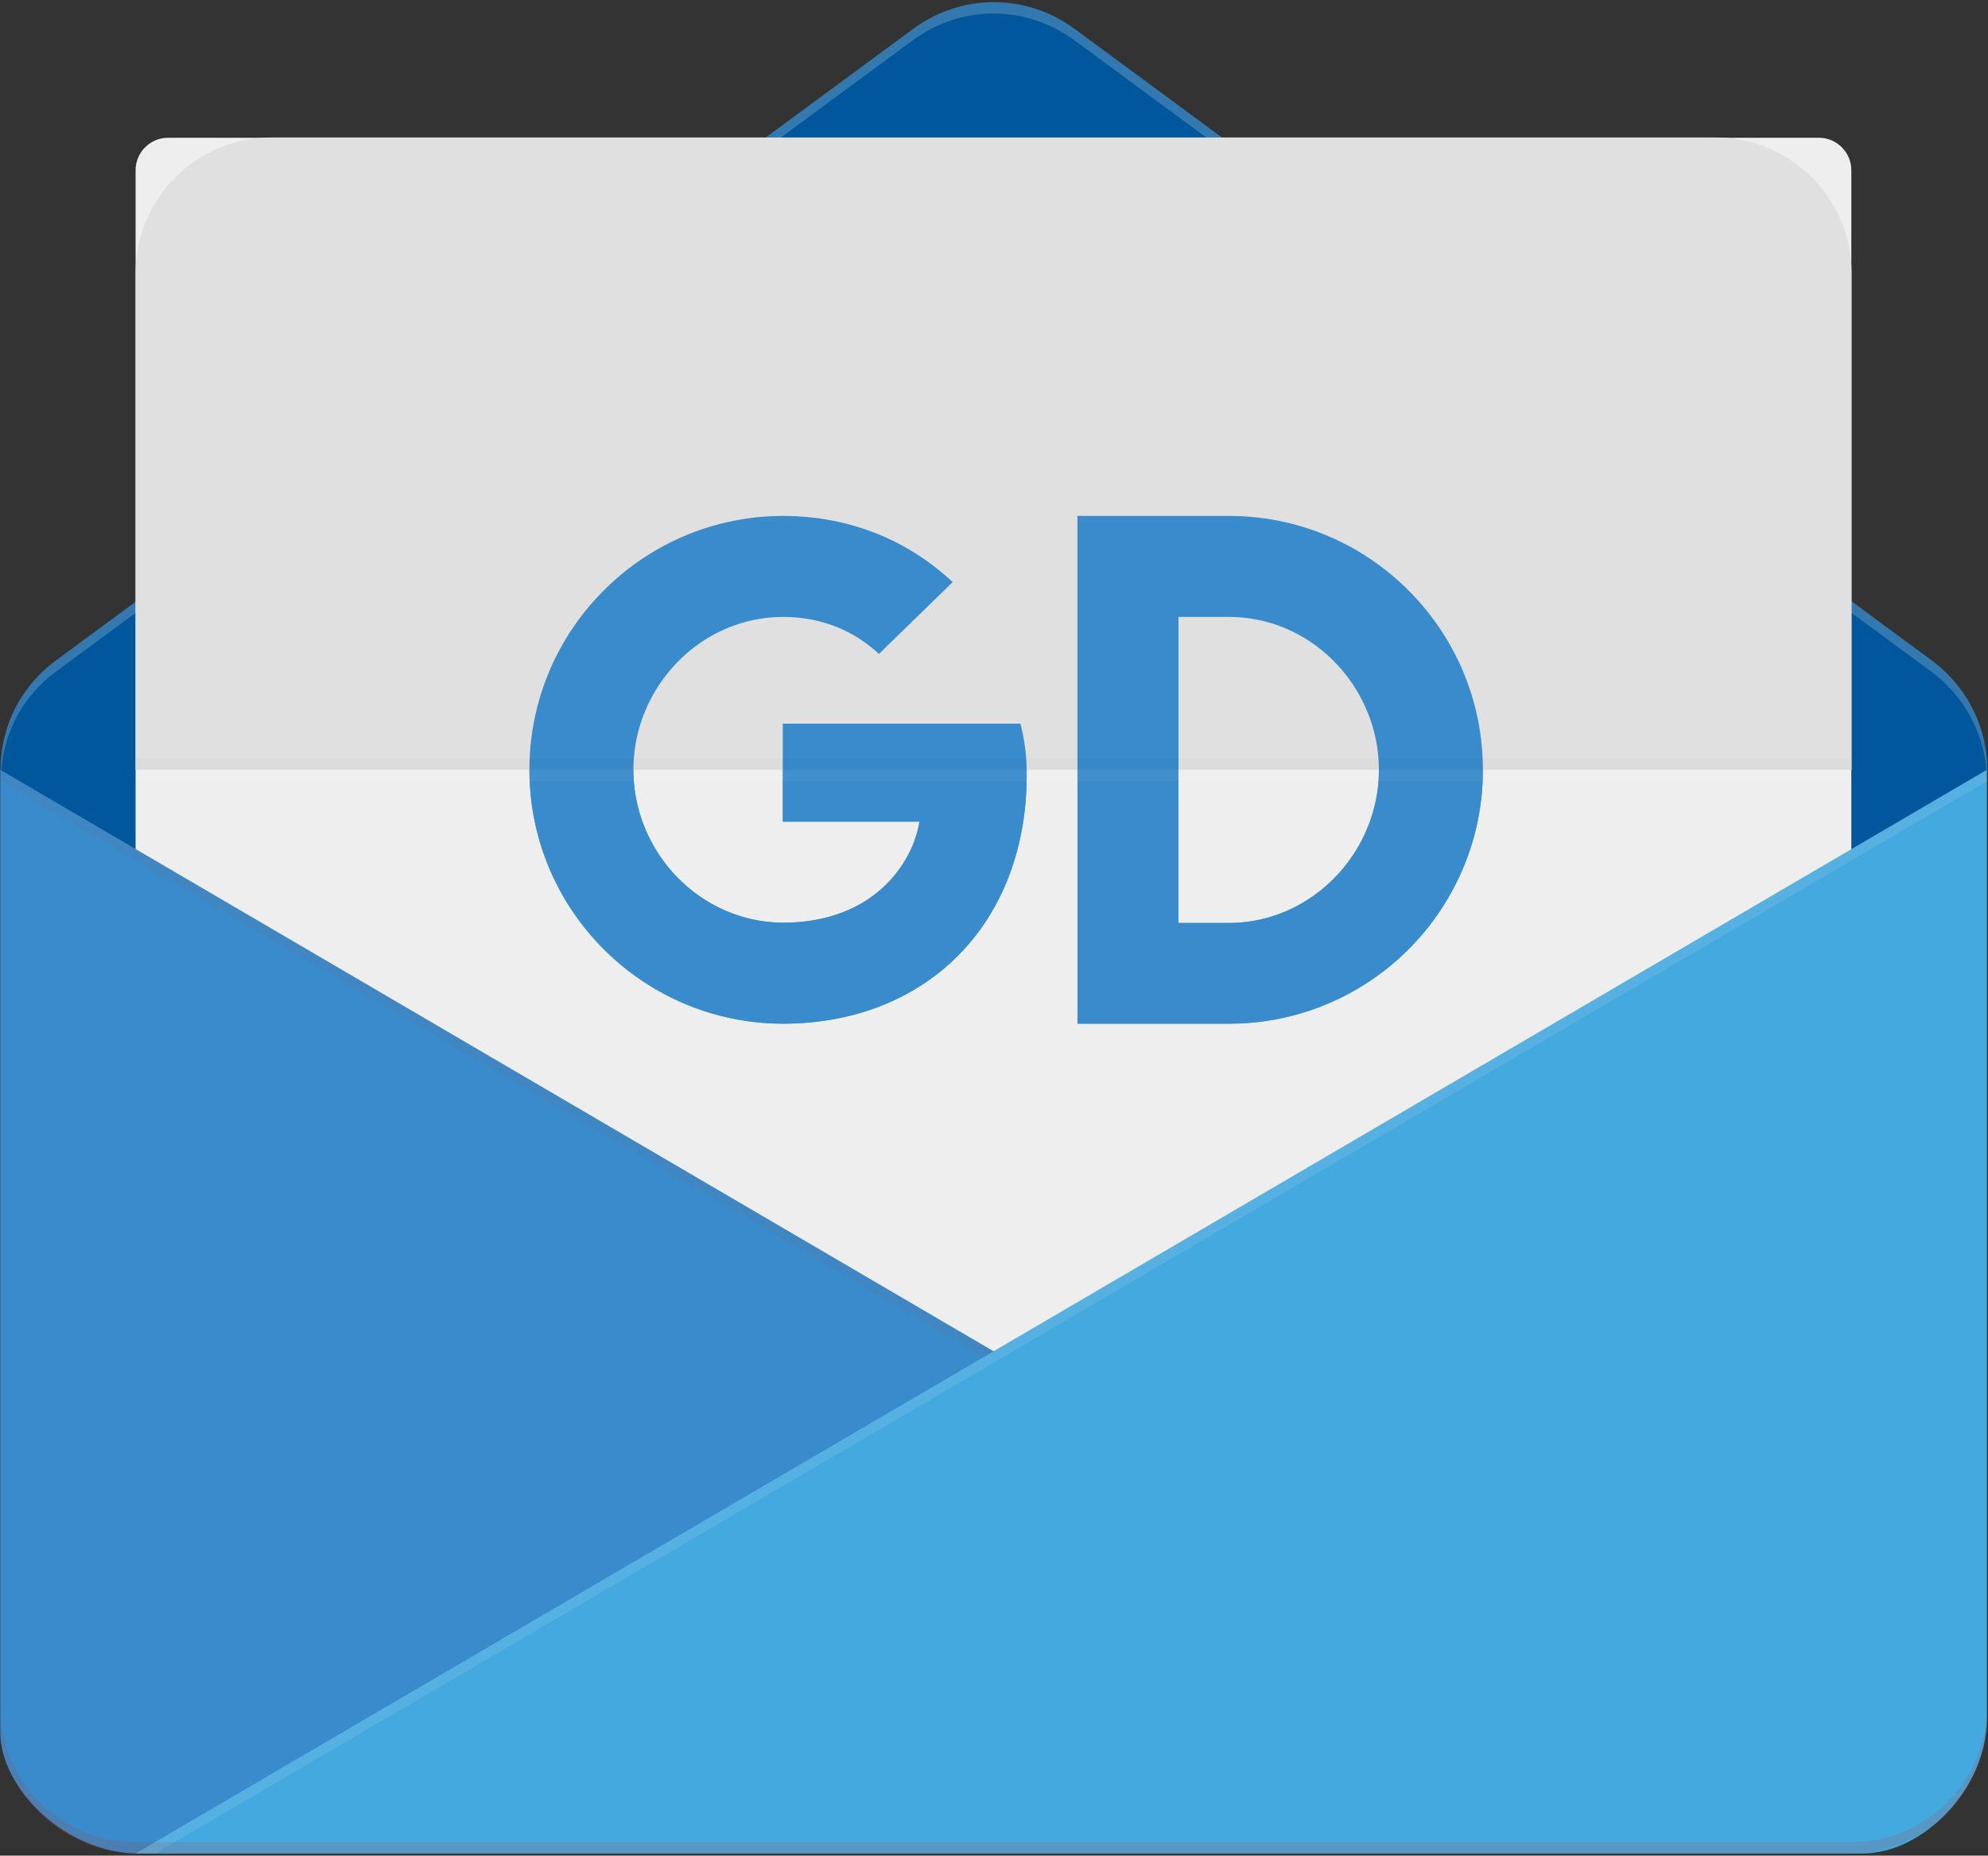 <?xml version="1.0" encoding="UTF-8" standalone="no"?>
<svg width="736px" height="687px" viewBox="0 0 736 687" version="1.1" xmlns="http://www.w3.org/2000/svg" xmlns:xlink="http://www.w3.org/1999/xlink">
    <rect x="0" y="0" width="736" height="687" fill="#333333" stroke="none"/>
    <!-- Generator: Sketch 3.7.2 (28276) - http://www.bohemiancoding.com/sketch -->
    <title>Slice 1</title>
    <desc>Created with Sketch.</desc>
    <defs></defs>
    <g id="Page-1" stroke="none" stroke-width="1" fill="none" fill-rule="evenodd">
        <g id="Unknown" transform="translate(-34, -58)">
            <g id="Page-1">
                <g id="Unknown">
                    <polygon id="Shape" points="0.6 0.3 803 0.3 803 802.7 0.6 802.7"></polygon>
                    <g id="Group" transform="translate(34, 58)">
                        <path d="M0.1,285 L367.8,636.1 L735.6,285 L0.1,285 L0.1,285 Z M715.3,244.6 L397.7,10.6 C389.4,4.5 379.1,0.8 367.9,0.8 C356.8,0.8 346.5,4.5 338.2,10.6 L20.6,244.6 C8.2,253.7 0.2,268.4 0.2,285 L735.8,285 C735.7,268.4 727.6,253.8 715.3,244.6 L715.3,244.6 L715.3,244.6 Z" id="Shape" fill="#00579B"></path>
                        <path d="M20.5,248.8 L338.1,14.8 C346.4,8.7 356.7,5 367.8,5 C378.9,5 389.2,8.7 397.6,14.8 L715.2,248.8 C726.5,257.2 734.1,270.2 735.4,285 L735.7,285 C735.7,268.4 727.7,253.8 715.3,244.6 L397.7,10.6 C389.4,4.5 379.1,0.8 367.9,0.8 C356.8,0.8 346.5,4.5 338.2,10.6 L20.6,244.6 C8.2,253.7 0.2,268.4 0.2,285 L0.5,285 C1.6,270.2 9.2,257.2 20.5,248.8 L20.5,248.8 L20.5,248.8 Z" id="Shape" fill-opacity="0.2" fill="#FFFFFF"></path>
                    </g>
                    <g id="Group" transform="translate(84, 109)" fill="#EEEEEE">
                        <path d="M623.5,585.1 L12.2,585.1 C5.6,585.1 0.2,579.7 0.2,573.1 L0.2,12 C0.2,5.4 5.6,-5.68434189e-14 12.2,-5.68434189e-14 L623.4,-5.68434189e-14 C630,-5.68434189e-14 635.4,5.4 635.4,12 L635.4,573.1 C635.5,579.7 630.1,585.1 623.5,585.1 L623.5,585.1 L623.5,585.1 Z" id="Shape"></path>
                    </g>
                    <path d="M411.8,325.9 L323.8,325.9 L323.8,362.2 L374.4,362.2 C373.1,370.7 367.6,382.6 355.7,390.7 C348,395.9 337.6,399.6 323.9,399.6 C299.5,399.5 278.8,383.1 271.4,360.9 C269.5,355.2 268.5,349.2 268.5,343 C268.5,336.8 269.5,330.8 271.4,325.1 C278.8,302.9 299.5,286.4 323.9,286.4 C341.8,286.4 353.3,294.4 359.4,300.1 L386.7,273.5 C370.5,258.4 349.3,249.1 324,249 L323.9,249 L323.8,249 C287.2,249.1 255.5,270.1 240,300.8 C233.6,313.5 230,327.8 230,343 C230,358.2 233.6,372.5 240,385.2 C255.4,415.8 287.1,436.9 323.8,437 L324,437 C349.3,436.9 370.5,428.6 386.1,414.3 C403.9,397.9 414.1,373.7 414.1,345.1 C414.2,337.4 413.2,331.8 411.8,325.9 L411.8,325.9 L411.8,325.9 Z M573,300.8 C557.5,270.1 525.7,249 489,249 L432.9,249 L432.9,437 L489,437 C525.7,437 557.6,415.9 573,385.2 C579.4,372.5 583,358.2 583,343 C583,327.8 579.4,313.5 573,300.8 L573,300.8 L573,300.8 Z M541.6,360.9 C534.2,383.1 513.4,399.7 489,399.7 L470.3,399.7 L470.3,286.4 L489,286.4 C513.5,286.4 534.2,302.9 541.6,325.2 C543.5,330.9 544.5,336.9 544.5,343.1 C544.5,349.2 543.5,355.2 541.6,360.9 L541.6,360.9 L541.6,360.9 Z" id="Shape" fill="#44A9DF"></path>
                    <path d="M84.2,159.1 C84.2,131.5 106.8,108.9 134.4,108.9 L669.3,108.9 C696.9,108.9 719.5,131.5 719.5,159.1 L719.5,343 L84.2,343 L84.2,159.1 L84.2,159.1 L84.2,159.1 Z" id="Shape" fill="#E0E0E0"></path>
                    <g id="Group" transform="translate(34, 343)" fill="#398BCB">
                        <path d="M685.5,401.2 C685.5,401.2 78.535,401.2 51.4,401.2 C24.266,401.2 0.1,377.198 0.1,356.154 L0.1,0 L685.5,401.2 Z" id="Shape"></path>
                    </g>
                    <polygon id="Shape" fill-opacity="0.05" fill="#BE3A26" points="719.5 744.2 34.1 343 34.1 347.2 712.3 744.2"></polygon>
                    <g id="Group" transform="translate(84, 343)" fill="#44A9DF">
                        <path d="M0.2,401.2 C0.2,401.2 616.992,401.2 639.483,401.2 C661.975,401.2 685.6,377.257 685.6,351.037 C685.6,324.817 685.6,0 685.6,0 L0.2,401.2 Z" id="Shape"></path>
                    </g>
                    <polygon id="Shape" fill-opacity="0.1" fill="#FFFFFF" points="84.2 744.2 91.4 744.2 769.6 347.2 769.6 343"></polygon>
                    <path d="M411.8,325.9 L323.8,325.9 L323.8,362.2 L374.4,362.2 C373.1,370.7 367.6,382.6 355.7,390.7 C348,395.9 337.6,399.6 323.9,399.6 C299.5,399.5 278.8,383.1 271.4,360.9 C269.5,355.2 268.5,349.2 268.5,343 C268.5,336.8 269.5,330.8 271.4,325.1 C278.8,302.9 299.5,286.4 323.9,286.4 C341.8,286.4 353.3,294.4 359.4,300.1 L386.7,273.5 C370.5,258.4 349.3,249.1 324,249 L323.9,249 L323.8,249 C287.2,249.1 255.5,270.1 240,300.8 C233.6,313.5 230,327.8 230,343 C230,358.2 233.6,372.5 240,385.2 C255.4,415.8 287.1,436.9 323.8,437 L324,437 C349.3,436.9 370.5,428.6 386.1,414.3 C403.9,397.9 414.1,373.7 414.1,345.1 C414.2,337.4 413.2,331.8 411.8,325.9 L411.8,325.9 L411.8,325.9 Z M573,300.8 C557.5,270.1 525.7,249 489,249 L432.9,249 L432.9,437 L489,437 C525.7,437 557.6,415.9 573,385.2 C579.4,372.5 583,358.2 583,343 C583,327.8 579.4,313.5 573,300.8 L573,300.8 L573,300.8 Z M541.6,360.9 C534.2,383.1 513.4,399.7 489,399.7 L470.3,399.7 L470.3,286.4 L489,286.4 C513.5,286.4 534.2,302.9 541.6,325.2 C543.5,330.9 544.5,336.9 544.5,343.1 C544.5,349.2 543.5,355.2 541.6,360.9 L541.6,360.9 L541.6,360.9 Z" id="Shape" fill="#398BCB"></path>
                    <g id="Group" transform="translate(84, 338)">
                        <polygon id="Shape" fill-opacity="0.05" fill="#FFFFFF" points="0.2 5 635.4 5 635.4 9.2 0.2 9.2"></polygon>
                        <polygon id="Shape" fill-opacity="0.02" fill="#262626" points="0.2 0.8 635.4 0.8 635.4 5 0.2 5"></polygon>
                    </g>
                    <path d="M719.5,740 L84.2,740 C56.6,740 34,717.4 34,689.8 L34,694 C34,721.6 56.6,744.2 84.2,744.2 L719.4,744.2 C747,744.2 769.6,721.6 769.6,694 L769.6,689.8 C769.6,717.5 747,740 719.5,740 L719.5,740 L719.5,740 Z" id="Shape" fill-opacity="0.15" fill="#BE3A26"></path>
                </g>
            </g>
        </g>
    </g>
</svg>